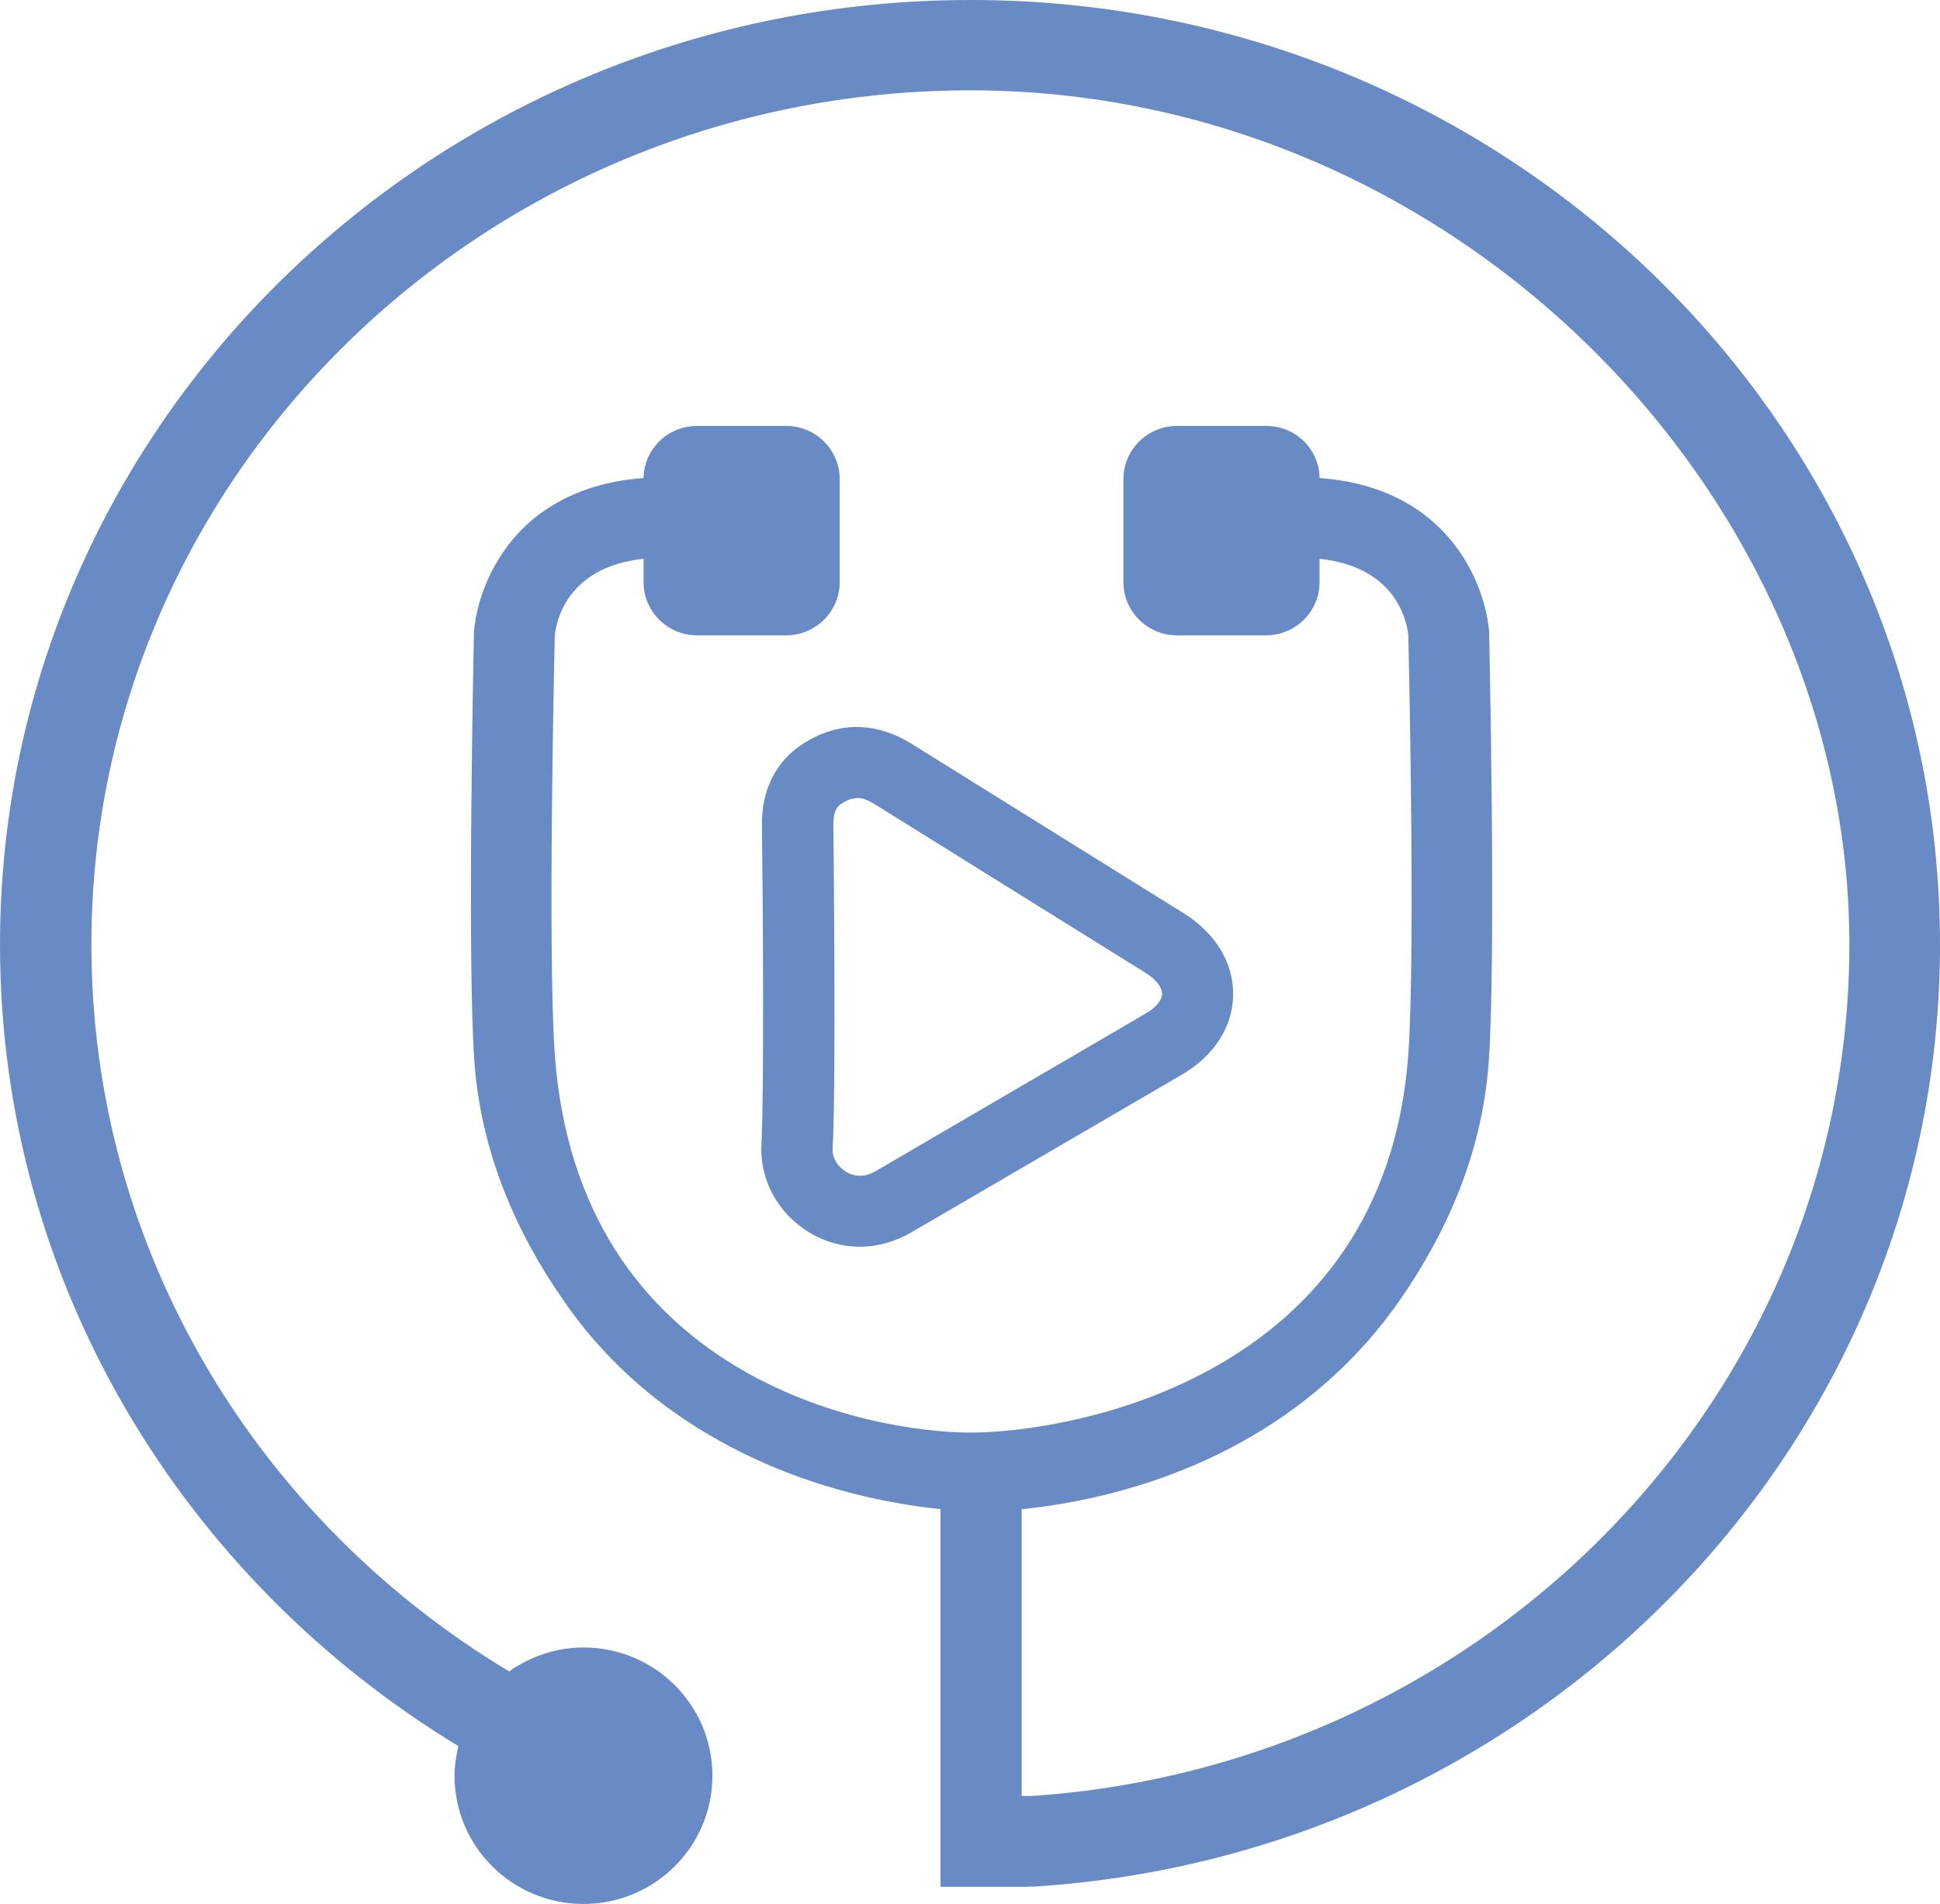 <svg width="54" height="53" viewBox="0 0 54 53" fill="none" xmlns="http://www.w3.org/2000/svg" xmlns:xlink="http://www.w3.org/1999/xlink">
	<desc>
			Created with Pixso.
	</desc>
	<defs>
		<clipPath id="clip16_1274">
			<rect id="Сокращенный 1" width="54" height="53" fill="white" fill-opacity="0"/>
		</clipPath>
	</defs>
	<rect id="Сокращенный 1" width="54" height="53" fill="#FFFFFF" fill-opacity="0"/>
	<g clip-path="url(#clip16_1274)">
		<path id="Vector" d="M54 26.298C54 40.2 42.867 51.602 28.831 52.519L28.429 52.529L26.179 52.529L26.179 42.013C24.768 41.869 22.26 41.419 19.794 39.979C18.125 39.011 16.74 37.741 15.685 36.204C14.398 34.355 13.388 32.127 13.203 29.535C12.997 26.569 13.192 17.625 13.192 17.625L13.192 17.615C13.192 17.58 13.239 16.576 13.898 15.536C14.469 14.614 15.638 13.477 17.914 13.308C17.924 12.509 18.584 11.858 19.397 11.858L21.889 11.858C22.703 11.858 23.373 12.524 23.373 13.333L23.373 16.212C23.373 17.021 22.703 17.687 21.889 17.687L19.397 17.687C18.584 17.687 17.914 17.021 17.914 16.212L17.914 15.556C15.674 15.797 15.468 17.446 15.442 17.697C15.442 17.697 15.237 26.436 15.442 29.34C16.086 38.391 24.248 39.882 27.013 39.882C29.778 39.882 38.558 38.391 39.201 29.34C39.407 26.436 39.201 17.697 39.201 17.697C39.175 17.441 38.969 15.797 36.73 15.556L36.73 16.212C36.73 17.021 36.06 17.687 35.247 17.687L32.754 17.687C31.941 17.687 31.271 17.021 31.271 16.212L31.271 13.333C31.271 12.524 31.941 11.858 32.754 11.858L35.247 11.858C36.06 11.858 36.719 12.498 36.73 13.308C39.005 13.477 40.159 14.604 40.746 15.536C41.405 16.591 41.451 17.58 41.451 17.615L41.451 17.625C41.451 17.625 41.647 26.569 41.441 29.535C41.261 32.137 40.236 34.365 38.959 36.204C37.888 37.741 36.503 39.011 34.85 39.979C32.394 41.419 29.876 41.869 28.465 42.013L28.439 42.013L28.439 49.998L28.743 49.998C41.431 49.127 51.477 38.827 51.477 26.293C51.477 13.758 40.494 2.515 27.008 2.515C13.522 2.515 2.544 13.19 2.544 26.298C2.544 34.842 7.204 42.346 14.171 46.531C14.752 46.121 15.474 45.865 16.241 45.865C18.223 45.865 19.83 47.463 19.83 49.435C19.83 51.407 18.223 53.005 16.241 53.005C14.258 53.005 12.652 51.407 12.652 49.435C12.652 49.143 12.698 48.877 12.76 48.61C5.098 43.964 0 35.697 0 26.298C0 11.796 12.116 0 27.008 0C41.884 -0.01 54 11.786 54 26.298Z" fill="#688AC5" fill-opacity="1" fill-rule="nonzero"/>
		<path id="Vector" d="M23.934 34.709C23.444 34.709 22.96 34.575 22.523 34.309C21.652 33.781 21.143 32.844 21.194 31.866C21.271 30.488 21.235 25.007 21.209 23.009C21.184 21.934 21.652 21.073 22.533 20.597C23.444 20.084 24.438 20.121 25.385 20.714L32.944 25.422C33.84 25.98 34.34 26.81 34.325 27.711C34.309 28.603 33.779 29.412 32.877 29.93C31.595 30.677 30.308 31.43 29.021 32.178L25.375 34.304C24.917 34.57 24.418 34.709 23.928 34.709L23.934 34.709ZM23.851 22.221C23.722 22.221 23.614 22.262 23.501 22.328C23.367 22.4 23.186 22.497 23.197 22.979C23.197 23.066 23.279 30.257 23.176 31.979C23.161 32.224 23.311 32.48 23.552 32.624C23.727 32.731 24.016 32.813 24.376 32.603L28.022 30.473C29.309 29.725 30.597 28.972 31.884 28.219C32.172 28.055 32.342 27.85 32.347 27.67C32.347 27.486 32.183 27.271 31.899 27.092L24.34 22.384C24.145 22.262 23.99 22.215 23.856 22.215L23.851 22.221Z" fill="#688AC5" fill-opacity="1" fill-rule="nonzero"/>
	</g>
</svg>
